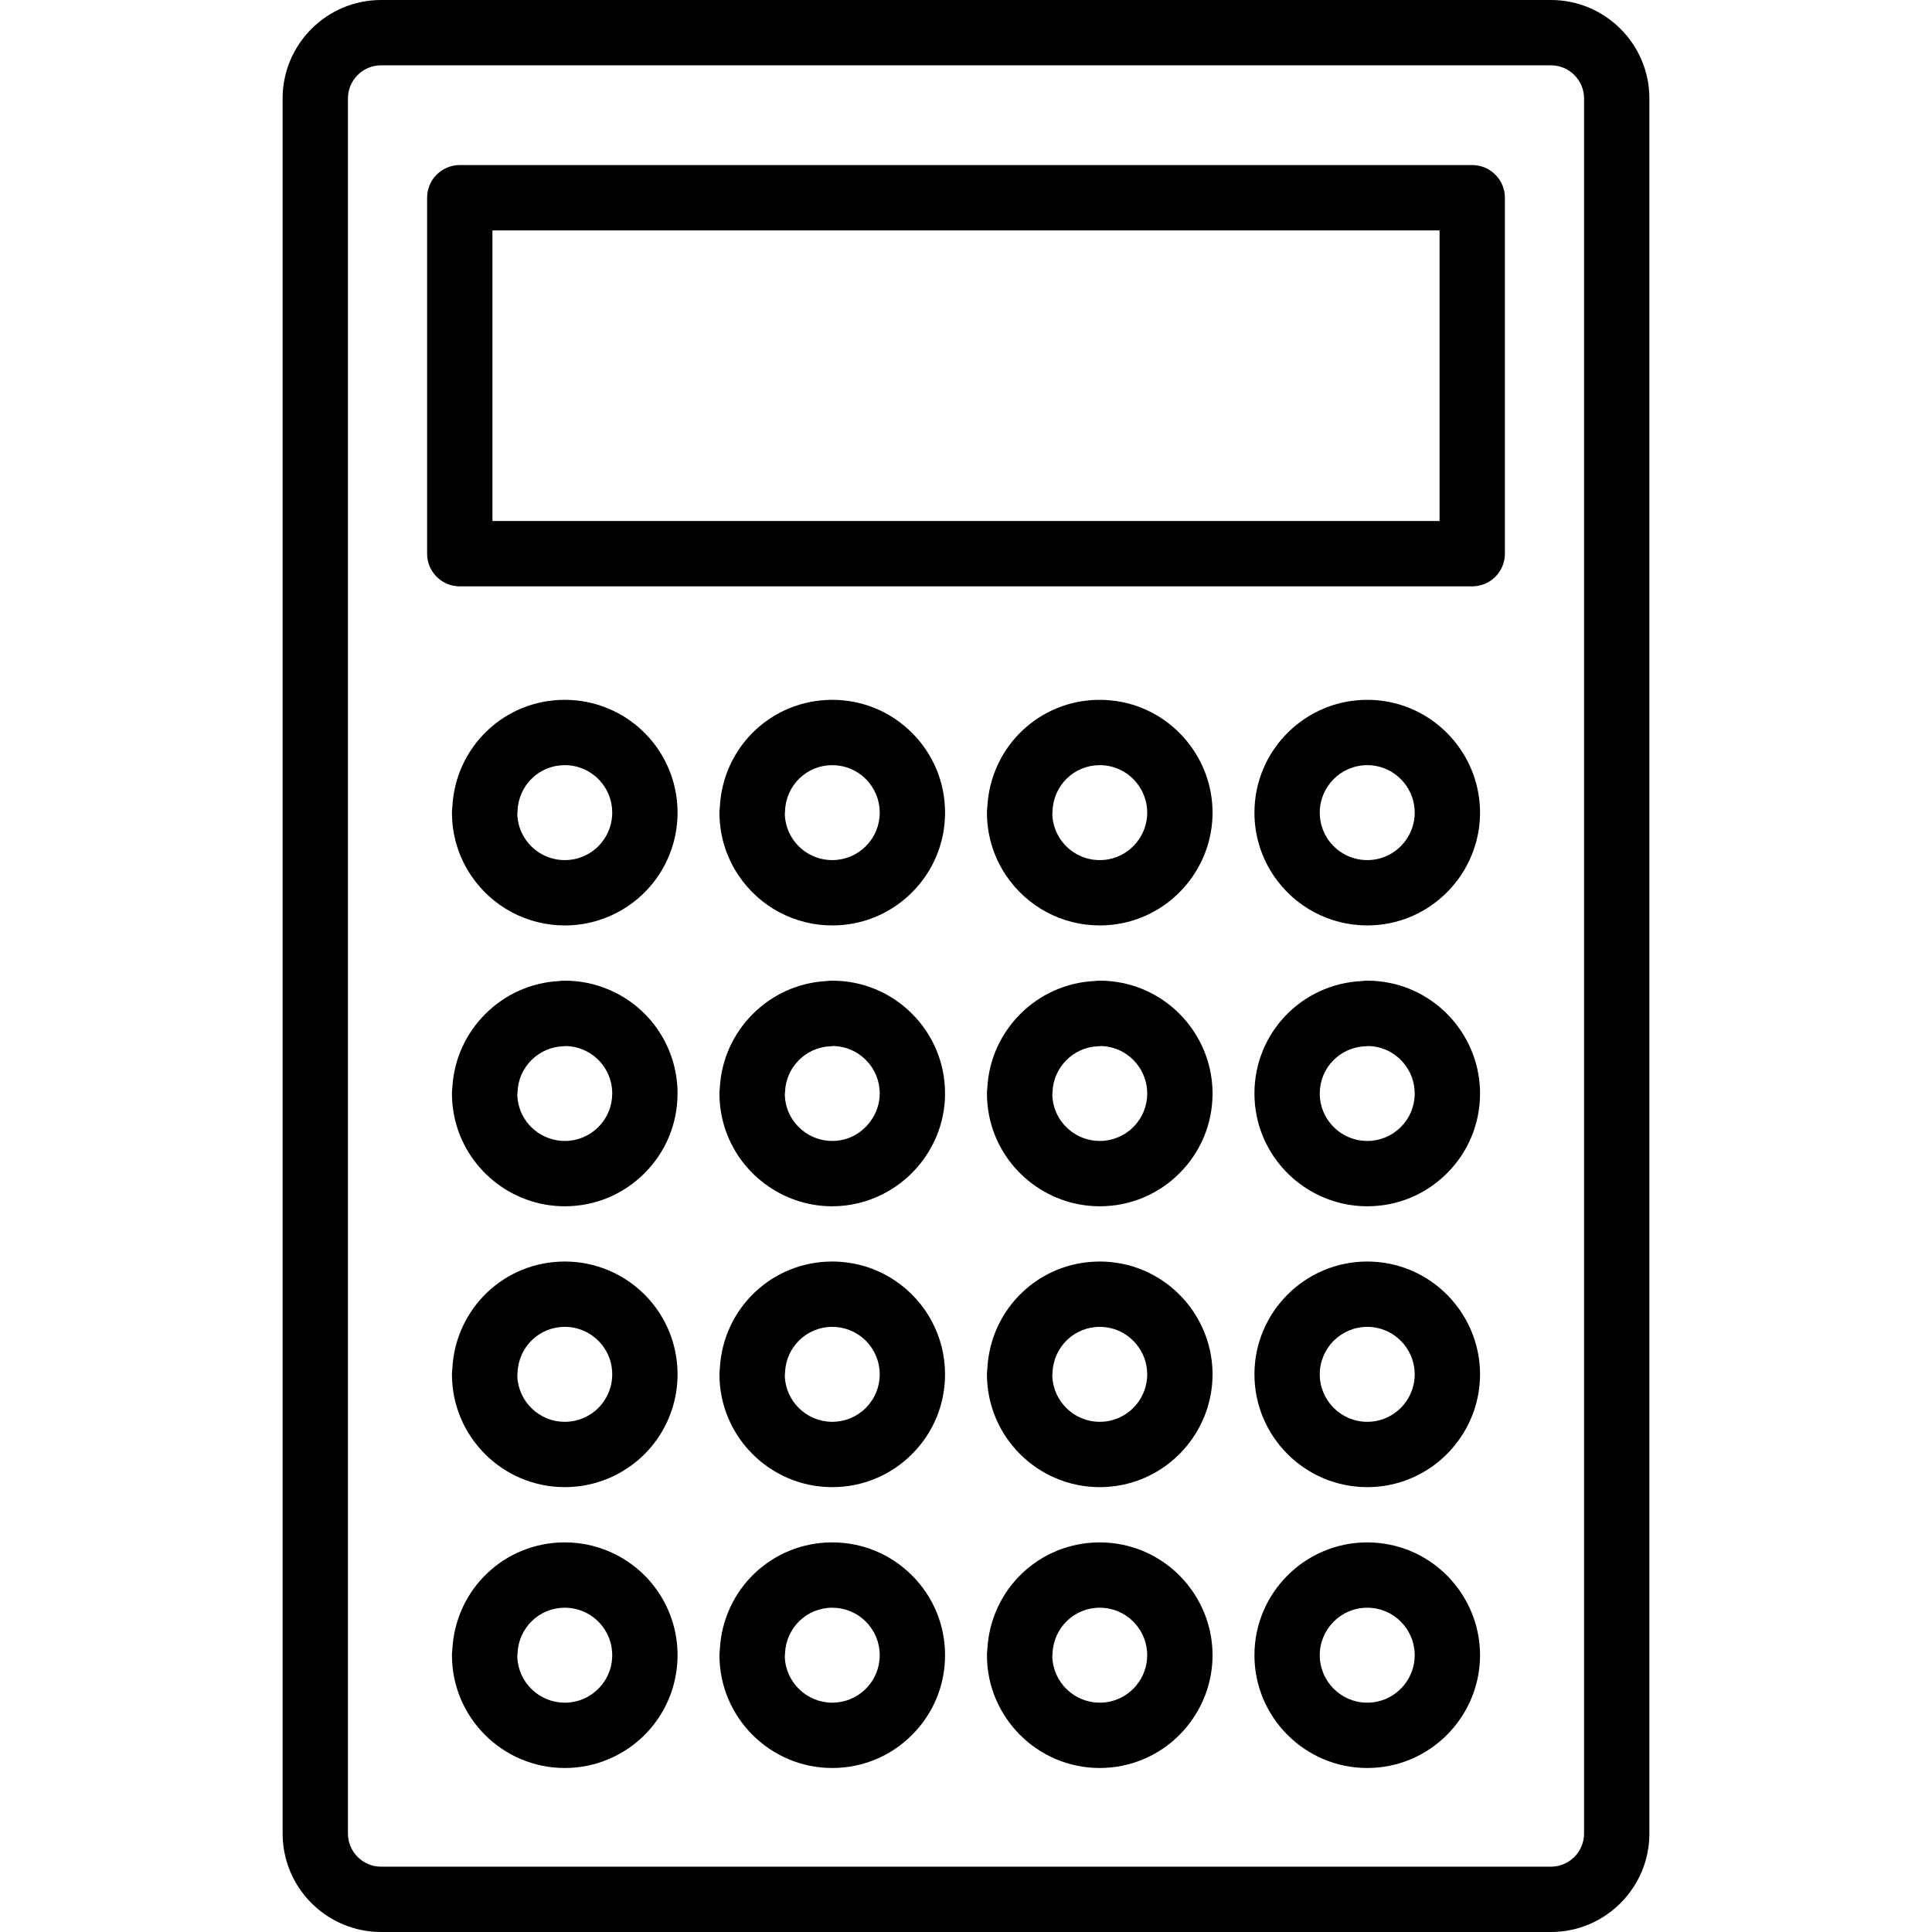 <?xml version="1.0" encoding="iso-8859-1"?>
<!-- Generator: Adobe Illustrator 19.0.0, SVG Export Plug-In . SVG Version: 6.00 Build 0)  -->
<svg version="1.1" id="Capa_1" xmlns="http://www.w3.org/2000/svg" xmlns:xlink="http://www.w3.org/1999/xlink" x="0px" y="0px"
	 viewBox="0 0 512 512" style="enable-background:new 0 0 512 512;" xml:space="preserve">
<g>
	<g>
		<path d="M411.014,0H100.986C86.598,0,74.893,11.705,74.894,26.093v459.814c0,14.388,11.705,26.093,26.092,26.093h310.028
			c14.388,0,26.092-11.706,26.092-26.094V26.093C437.106,11.705,425.402,0,411.014,0z M419.794,485.906
			c0,4.841-3.938,8.781-8.78,8.781H100.986c-4.841,0-8.78-3.939-8.78-8.781V26.093c0-4.841,3.939-8.781,8.78-8.781h310.028
			c4.841,0,8.78,3.939,8.78,8.781V485.906z"/>
	</g>
</g>
<g>
	<g>
		<path d="M390.157,43.743H121.843c-4.78,0-8.656,3.876-8.656,8.656v94.335c0,4.78,3.876,8.656,8.656,8.656h268.314
			c4.78,0,8.656-3.876,8.656-8.656V52.399C398.813,47.619,394.937,43.743,390.157,43.743z M381.501,138.078H130.499V61.056h251.002
			V138.078z"/>
	</g>
</g>
<g>
	<g>
		<path d="M161.304,187.814c-3.691-1.561-7.607-2.352-11.638-2.352c-16.022,0-29.054,12.492-29.799,28.542
			c-0.008,0.056-0.014,0.114-0.019,0.17c-0.039,0.303-0.076,0.703-0.076,1.182c0,5.99,1.768,11.771,5.112,16.719
			c5.574,8.249,14.838,13.174,24.783,13.174c4.031,0,7.946-0.792,11.637-2.352c11.09-4.691,18.256-15.501,18.256-27.541
			S172.393,192.505,161.304,187.814z M154.561,226.95c-1.546,0.655-3.193,0.986-4.895,0.986c-4.186,0-8.089-2.075-10.438-5.553
			c-1.326-1.961-2.06-4.238-2.137-6.61c0.032-0.303,0.056-0.601,0.066-0.879c0.25-6.797,5.746-12.121,12.509-12.121
			c1.702,0,3.349,0.331,4.894,0.985c4.669,1.976,7.687,6.528,7.687,11.597C162.247,220.424,159.229,224.976,154.561,226.95z"/>
	</g>
</g>
<g>
	<g>
		<path d="M241.694,194.219c-5.645-5.647-13.152-8.757-21.138-8.757c-16.03,0-29.068,12.505-29.799,28.54
			c-0.009,0.063-0.015,0.125-0.022,0.189c-0.038,0.299-0.074,0.694-0.074,1.164c0,5.989,1.767,11.77,5.11,16.719
			c5.572,8.249,14.838,13.174,24.783,13.174c7.988,0,15.495-3.11,21.139-8.754c5.646-5.646,8.757-13.153,8.757-21.139
			C250.45,207.371,247.34,199.864,241.694,194.219z M229.449,224.253c-2.374,2.375-5.534,3.683-8.894,3.683
			c-4.186,0-8.088-2.076-10.437-5.553c-1.325-1.962-2.06-4.24-2.137-6.613c0.032-0.294,0.056-0.588,0.066-0.875
			c0.25-6.796,5.745-12.12,12.508-12.12c3.361,0,6.519,1.308,8.896,3.685c2.377,2.377,3.685,5.536,3.685,8.896
			C233.136,218.716,231.827,221.875,229.449,224.253z"/>
	</g>
</g>
<g>
	<g>
		<path d="M297.461,186.07c-1.969-0.404-3.994-0.608-6.017-0.608c-16.019,0-29.05,12.49-29.798,28.535
			c-0.009,0.065-0.016,0.131-0.023,0.197c-0.037,0.3-0.072,0.694-0.072,1.162c0,5.99,1.768,11.773,5.111,16.718
			c5.571,8.248,14.836,13.174,24.782,13.174c2.019,0,4.041-0.203,6.017-0.606c13.836-2.833,23.877-15.149,23.877-29.286
			C321.338,201.218,311.295,188.902,297.461,186.07z M293.994,227.68c-0.832,0.169-1.69,0.255-2.55,0.255
			c-4.186,0-8.087-2.075-10.437-5.554c-1.324-1.96-2.06-4.236-2.137-6.609c0.034-0.301,0.057-0.597,0.065-0.879
			c0.251-6.796,5.746-12.12,12.509-12.12c0.859,0,1.715,0.085,2.545,0.255c0,0,0,0,0.001,0c5.815,1.19,10.036,6.375,10.036,12.326
			C304.025,221.306,299.803,226.489,293.994,227.68z"/>
	</g>
</g>
<g>
	<g>
		<path d="M368.351,186.069c-1.969-0.404-3.993-0.608-6.017-0.608c-16.484,0-29.894,13.411-29.894,29.894
			c0,5.99,1.767,11.771,5.11,16.719c0,0.001,0,0.001,0.001,0.001c5.574,8.248,14.839,13.173,24.783,13.173
			c2.02,0,4.043-0.205,6.016-0.607c13.835-2.832,23.877-15.148,23.877-29.286C392.227,201.217,382.185,188.9,368.351,186.069z
			 M364.881,227.681c-0.831,0.169-1.688,0.255-2.548,0.255c-4.186,0-8.088-2.076-10.439-5.554c-1.401-2.075-2.141-4.505-2.143-7.027
			c0-6.937,5.644-12.581,12.582-12.581c0.859,0,1.715,0.085,2.545,0.255c5.815,1.19,10.036,6.374,10.036,12.326
			C374.912,221.307,370.691,226.491,364.881,227.681z"/>
	</g>
</g>
<g>
	<g>
		<path d="M161.302,262.243c-3.692-1.562-7.608-2.353-11.638-2.353c-0.603,0-1.106,0.054-1.451,0.101
			c-15.232,0.741-27.577,13.073-28.343,28.345c-0.043,0.326-0.1,0.835-0.1,1.449c0,2.026,0.205,4.05,0.608,6.017
			c2.832,13.835,15.148,23.877,29.286,23.877c7.985,0,15.492-3.11,21.136-8.756c5.647-5.646,8.757-13.153,8.757-21.139
			C179.558,277.744,172.392,266.933,161.302,262.243z M158.561,298.681c-2.376,2.376-5.536,3.684-8.895,3.684
			c-5.952,0-11.136-4.221-12.326-10.038c-0.143-0.699-0.226-1.416-0.249-2.14c0.028-0.239,0.056-0.538,0.067-0.861
			c0.24-6.517,5.532-11.809,12.039-12.049c0.289-0.011,0.573-0.035,0.867-0.068c1.56,0.048,3.072,0.375,4.498,0.979
			c4.669,1.975,7.687,6.527,7.687,11.596C162.247,293.144,160.938,296.304,158.561,298.681z"/>
	</g>
</g>
<g>
	<g>
		<path d="M241.693,268.646c-5.646-5.647-13.153-8.757-21.139-8.757c-0.604,0-1.106,0.054-1.452,0.101
			c-15.238,0.743-27.587,13.084-28.342,28.347c-0.043,0.326-0.1,0.834-0.1,1.447c0,2.026,0.204,4.05,0.608,6.016
			c2.831,13.836,15.147,23.878,29.285,23.878c9.502,0,18.535-4.63,24.163-12.386c3.749-5.167,5.732-11.22,5.732-17.508
			C250.449,281.798,247.339,274.291,241.693,268.646z M230.705,297.123c-2.417,3.332-6.117,5.242-10.151,5.242
			c-5.951,0-11.135-4.221-12.325-10.038c-0.144-0.7-0.227-1.421-0.25-2.148c0.034-0.288,0.057-0.575,0.068-0.855
			c0.24-6.516,5.531-11.808,12.039-12.048c0.289-0.011,0.573-0.035,0.866-0.068c3.211,0.097,6.216,1.396,8.499,3.679
			c2.377,2.377,3.685,5.537,3.685,8.896C233.136,292.395,232.295,294.932,230.705,297.123z"/>
	</g>
</g>
<g>
	<g>
		<path d="M297.46,260.497c-0.001,0-0.003,0-0.005-0.001c-1.975-0.404-3.997-0.607-6.011-0.607c-0.604,0-1.106,0.054-1.451,0.101
			c-15.233,0.741-27.578,13.073-28.343,28.345c-0.043,0.327-0.099,0.835-0.099,1.449c0,2.027,0.204,4.052,0.607,6.016
			c2.832,13.836,15.148,23.878,29.286,23.878c7.985,0,15.492-3.11,21.136-8.756c5.648-5.646,8.758-13.153,8.758-21.139
			C321.338,275.646,311.295,263.329,297.46,260.497z M300.339,298.681c-2.376,2.376-5.536,3.684-8.895,3.684
			c-5.952,0-11.135-4.221-12.326-10.038c-0.142-0.698-0.225-1.415-0.248-2.14c0.027-0.239,0.056-0.538,0.066-0.862
			c0.241-6.516,5.532-11.808,12.039-12.048c0.29-0.011,0.573-0.035,0.867-0.068c0.721,0.022,1.442,0.106,2.149,0.25
			c5.815,1.19,10.036,6.374,10.036,12.325C304.025,293.144,302.716,296.304,300.339,298.681z"/>
	</g>
</g>
<g>
	<g>
		<path d="M368.349,260.497c-0.001,0-0.002,0-0.004,0c-1.974-0.405-3.996-0.608-6.011-0.608c-0.604,0-1.106,0.054-1.45,0.101
			c-15.978,0.77-28.444,13.79-28.444,29.794c0,2.027,0.205,4.052,0.607,6.016c2.832,13.836,15.148,23.878,29.287,23.878
			c7.984,0,15.49-3.11,21.136-8.756c5.647-5.645,8.757-13.152,8.757-21.139C392.227,275.646,382.185,263.329,368.349,260.497z
			 M371.229,298.681c-2.377,2.376-5.536,3.685-8.895,3.685c-5.952,0-11.136-4.221-12.328-10.038
			c-0.169-0.827-0.254-1.681-0.254-2.544c0-6.764,5.324-12.259,12.112-12.508c0.289-0.011,0.572-0.035,0.865-0.068
			c0.723,0.023,1.446,0.107,2.153,0.251c5.814,1.192,10.033,6.375,10.033,12.325C374.914,293.147,373.606,296.306,371.229,298.681z"
			/>
	</g>
</g>
<g>
	<g>
		<path d="M161.305,336.671c-0.001,0-0.001,0-0.001,0c-3.69-1.561-7.606-2.352-11.638-2.352c-15.989,0-29.002,12.444-29.795,28.448
			c-0.043,0.325-0.1,0.833-0.1,1.447c0,16.483,13.411,29.893,29.894,29.893c4.028,0,7.944-0.791,11.638-2.352
			c11.09-4.691,18.256-15.501,18.256-27.541C179.56,352.175,172.394,341.364,161.305,336.671z M154.562,375.809
			c-1.548,0.654-3.196,0.986-4.897,0.986c-6.803,0-12.362-5.427-12.575-12.178c0.028-0.24,0.056-0.538,0.067-0.862
			c0.251-6.797,5.747-12.122,12.509-12.122c1.702,0,3.349,0.331,4.894,0.985c4.669,1.976,7.687,6.528,7.687,11.597
			C162.247,369.284,159.229,373.836,154.562,375.809z"/>
	</g>
</g>
<g>
	<g>
		<path d="M237.275,339.43c0-0.001-0.001-0.001-0.001-0.001c-4.948-3.344-10.729-5.11-16.72-5.11
			c-15.996,0-29.011,12.455-29.795,28.449c-0.043,0.326-0.098,0.833-0.098,1.446c0,16.483,13.411,29.893,29.893,29.893
			c7.986,0,15.494-3.11,21.135-8.755c5.647-5.646,8.758-13.152,8.758-21.139C250.448,354.269,245.523,345.004,237.275,339.43z
			 M229.449,373.112c-2.374,2.375-5.534,3.683-8.894,3.683c-6.805,0-12.367-5.432-12.574-12.187
			c0.032-0.289,0.056-0.575,0.066-0.854c0.251-6.796,5.746-12.121,12.508-12.121c2.522,0,4.952,0.74,7.028,2.141
			c3.478,2.35,5.554,6.253,5.554,10.439C233.136,367.575,231.827,370.735,229.449,373.112z"/>
	</g>
</g>
<g>
	<g>
		<path d="M297.46,334.926c-0.001,0-0.003,0-0.005-0.001c-1.971-0.403-3.993-0.606-6.011-0.606
			c-15.989,0-29.002,12.444-29.794,28.448c-0.043,0.326-0.099,0.833-0.099,1.447c0,16.483,13.411,29.893,29.893,29.893
			c2.018,0,4.04-0.203,6.016-0.607c13.836-2.832,23.878-15.148,23.878-29.286S311.295,337.758,297.46,334.926z M293.994,376.539
			c-0.834,0.17-1.692,0.256-2.55,0.256c-6.803,0-12.361-5.427-12.574-12.178c0.028-0.24,0.056-0.538,0.065-0.863
			c0.252-6.796,5.747-12.121,12.509-12.121c0.856,0,1.713,0.085,2.546,0.255c5.815,1.19,10.036,6.374,10.036,12.326
			C304.025,370.165,299.803,375.349,293.994,376.539z"/>
	</g>
</g>
<g>
	<g>
		<path d="M368.349,334.926c-0.001,0-0.002,0-0.004,0c-1.97-0.404-3.993-0.607-6.011-0.607c-16.484,0-29.894,13.411-29.894,29.894
			c0,16.483,13.411,29.893,29.894,29.893c2.018,0,4.04-0.203,6.015-0.607c13.836-2.832,23.878-15.148,23.878-29.286
			C392.227,350.074,382.185,337.758,368.349,334.926z M364.882,376.54c-0.833,0.169-1.69,0.255-2.548,0.255
			c-6.938,0-12.582-5.644-12.582-12.581c0-6.938,5.644-12.582,12.582-12.582c0.858,0,1.715,0.087,2.547,0.255
			c5.814,1.192,10.033,6.375,10.033,12.326C374.913,370.167,370.692,375.349,364.882,376.54z"/>
	</g>
</g>
<g>
	<g>
		<path d="M161.305,411.102c-0.001,0-0.001,0-0.001,0c-3.69-1.561-7.606-2.352-11.638-2.352c-15.989,0-29.002,12.445-29.795,28.448
			c-0.043,0.325-0.1,0.833-0.1,1.447c0,16.483,13.411,29.893,29.894,29.893c4.031,0,7.946-0.792,11.638-2.353
			c11.09-4.691,18.256-15.5,18.256-27.54C179.56,426.605,172.394,415.795,161.305,411.102z M154.559,450.239
			c-1.546,0.654-3.193,0.986-4.894,0.986c-6.804,0-12.363-5.427-12.575-12.179c0.028-0.239,0.056-0.537,0.066-0.861
			c0.251-6.797,5.747-12.122,12.509-12.122c1.702,0,3.349,0.331,4.894,0.985c4.669,1.976,7.687,6.528,7.687,11.597
			C162.246,443.713,159.228,448.264,154.559,450.239z"/>
	</g>
</g>
<g>
	<g>
		<path d="M241.692,417.504c-5.646-5.646-13.153-8.755-21.137-8.755c-15.997,0-29.013,12.454-29.795,28.449
			c-0.043,0.326-0.098,0.833-0.098,1.446c0,16.483,13.411,29.893,29.893,29.893c7.985,0,15.492-3.11,21.137-8.756
			c5.647-5.646,8.757-13.153,8.757-21.137C250.449,430.66,247.339,423.152,241.692,417.504z M229.45,447.54
			c-2.376,2.376-5.535,3.684-8.895,3.684c-6.806,0-12.367-5.432-12.575-12.187c0.034-0.289,0.057-0.575,0.067-0.855
			c0.251-6.796,5.746-12.121,12.508-12.121c3.361,0,6.52,1.308,8.895,3.683c2.377,2.378,3.686,5.538,3.686,8.899
			S231.827,445.163,229.45,447.54z"/>
	</g>
</g>
<g>
	<g>
		<path d="M297.46,409.357c-0.001,0-0.003,0-0.005-0.001c-1.971-0.403-3.993-0.606-6.011-0.606
			c-15.989,0-29.002,12.445-29.794,28.448c-0.043,0.326-0.099,0.833-0.099,1.447c0,16.483,13.411,29.893,29.893,29.893
			c2.021,0,4.046-0.206,6.016-0.608c13.836-2.832,23.878-15.148,23.878-29.285C321.338,424.506,311.295,412.188,297.46,409.357z
			 M293.988,450.968c-0.831,0.17-1.687,0.256-2.545,0.256c-6.803,0-12.362-5.427-12.574-12.179c0.027-0.239,0.056-0.537,0.065-0.862
			c0.252-6.796,5.747-12.121,12.509-12.121c0.856,0,1.713,0.085,2.546,0.255c5.815,1.19,10.036,6.374,10.036,12.326
			C304.025,444.595,299.804,449.778,293.988,450.968z"/>
	</g>
</g>
<g>
	<g>
		<path d="M368.349,409.357c-0.001,0-0.002,0-0.004,0c-1.97-0.404-3.993-0.607-6.011-0.607c-16.484,0-29.894,13.411-29.894,29.894
			c0,16.483,13.411,29.893,29.894,29.893c2.022,0,4.047-0.206,6.015-0.608c13.836-2.832,23.878-15.147,23.878-29.285
			C392.227,424.505,382.185,412.188,368.349,409.357z M364.876,450.969c-0.83,0.169-1.685,0.255-2.543,0.255
			c-6.938,0-12.582-5.644-12.582-12.581c0-6.938,5.644-12.582,12.582-12.582c0.858,0,1.715,0.087,2.548,0.255
			c5.814,1.192,10.033,6.375,10.033,12.326S370.693,449.778,364.876,450.969z"/>
	</g>
</g>

</svg>
